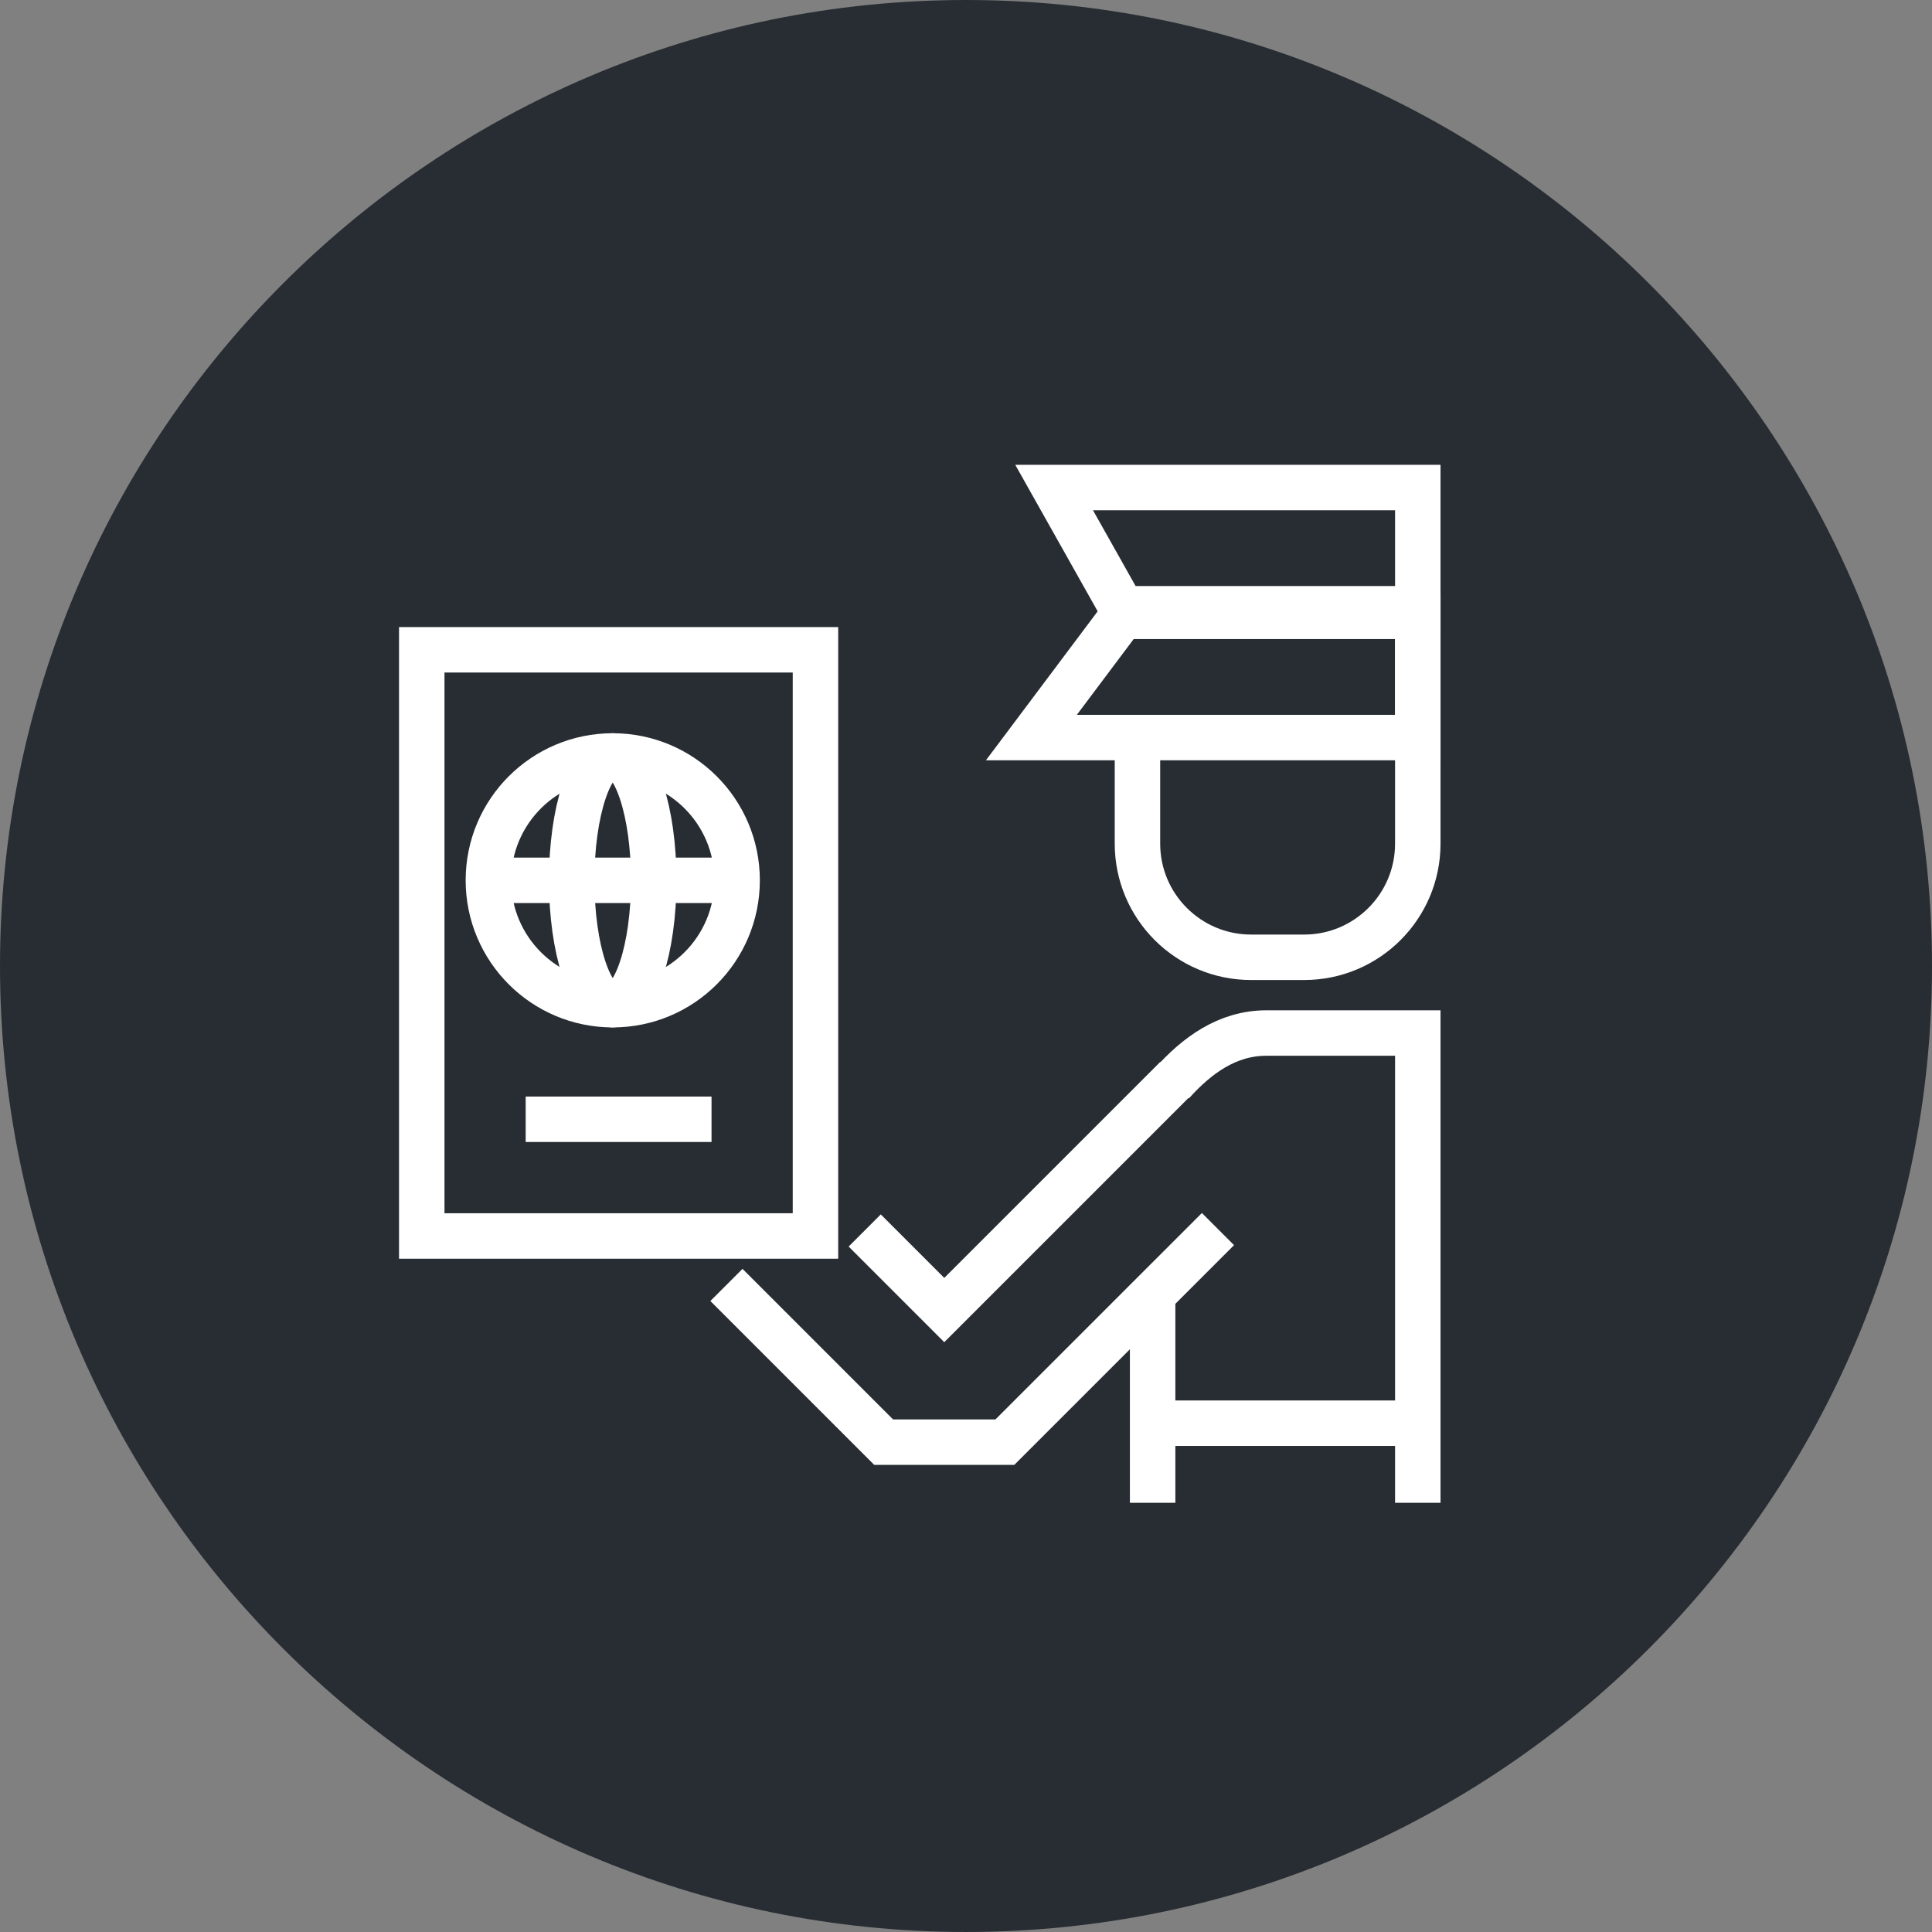 <?xml version="1.0" encoding="utf-8"?>
<!-- Generator: Adobe Illustrator 16.0.0, SVG Export Plug-In . SVG Version: 6.00 Build 0)  -->
<!DOCTYPE svg PUBLIC "-//W3C//DTD SVG 1.1//EN" "http://www.w3.org/Graphics/SVG/1.1/DTD/svg11.dtd">
<svg version="1.1" xmlns="http://www.w3.org/2000/svg" xmlns:xlink="http://www.w3.org/1999/xlink" x="0px" y="0px" width="170px"
	 height="169.999px" viewBox="0 0 170 169.999" enable-background="new 0 0 170 169.999" xml:space="preserve">
<rect x="0" y="0" width="170" height="169.999" fill="#808080" stroke="none"/>
<g id="Background">
</g>
<g id="Circle">
	<g>
		<path fill="#282D33" d="M85,169.999c-46.869,0-85-38.131-85-85C0,38.131,38.131,0,85,0s85,38.131,85,84.999
			C170,131.868,131.869,169.999,85,169.999z"/>
	</g>
</g>
<g id="TEXT">
</g>
<g id="Icons">
	<g>
		<g>
			<g>
				<rect x="37.111" y="57.177" fill="none" stroke="#FFFFFF" stroke-width="4" width="34.643" height="51.579"/>
				<g>
					<g>
						
							<circle fill="none" stroke="#FFFFFF" stroke-width="4" stroke-linecap="round" stroke-linejoin="round" cx="53.917" cy="77.461" r="10.943"/>
						
							<ellipse fill="none" stroke="#FFFFFF" stroke-width="4" stroke-linecap="round" stroke-linejoin="round" cx="53.914" cy="77.461" rx="3.609" ry="10.943"/>
						
							<line fill="none" stroke="#FFFFFF" stroke-width="4" stroke-linejoin="round" x1="42.751" y1="77.461" x2="66.112" y2="77.461"/>
					</g>
				</g>
				
					<line fill="none" stroke="#FFFFFF" stroke-width="4" stroke-linejoin="round" x1="46.255" y1="98.486" x2="62.609" y2="98.486"/>
			</g>
		</g>
		<path fill="none" stroke="#FFFFFF" stroke-width="4" d="M124.754,52.233v22c0,5.522-4.477,10-10,10h-4.667
			c-5.523,0-10-4.478-10-10v-10"/>
		<polygon fill="none" stroke="#FFFFFF" stroke-width="4" points="90.754,64.899 124.754,64.899 124.754,54.233 98.754,54.233 		"/>
		<polygon fill="none" stroke="#FFFFFF" stroke-width="4" points="98.754,53.566 124.754,53.566 124.754,42.9 92.754,42.9 		"/>
		<line fill="none" stroke="#FFFFFF" stroke-width="4" x1="101.421" y1="113.396" x2="101.421" y2="132.233"/>
		<path fill="none" stroke="#FFFFFF" stroke-width="4" d="M124.754,132.233V90.899h-13.333c-3.452,0-6.126,1.999-8.292,4.409"/>
		<polyline fill="none" stroke="#FFFFFF" stroke-width="4" points="103.504,94.857 83.088,115.273 76.088,108.273 		"/>
		<line fill="none" stroke="#FFFFFF" stroke-width="4" x1="102.086" y1="125.23" x2="126.086" y2="125.23"/>
		<polyline fill="none" stroke="#FFFFFF" stroke-width="4" points="63.921,113.064 77.754,126.898 88.42,126.898 107.171,108.149 		
			"/>
	</g>
</g>
</svg>
